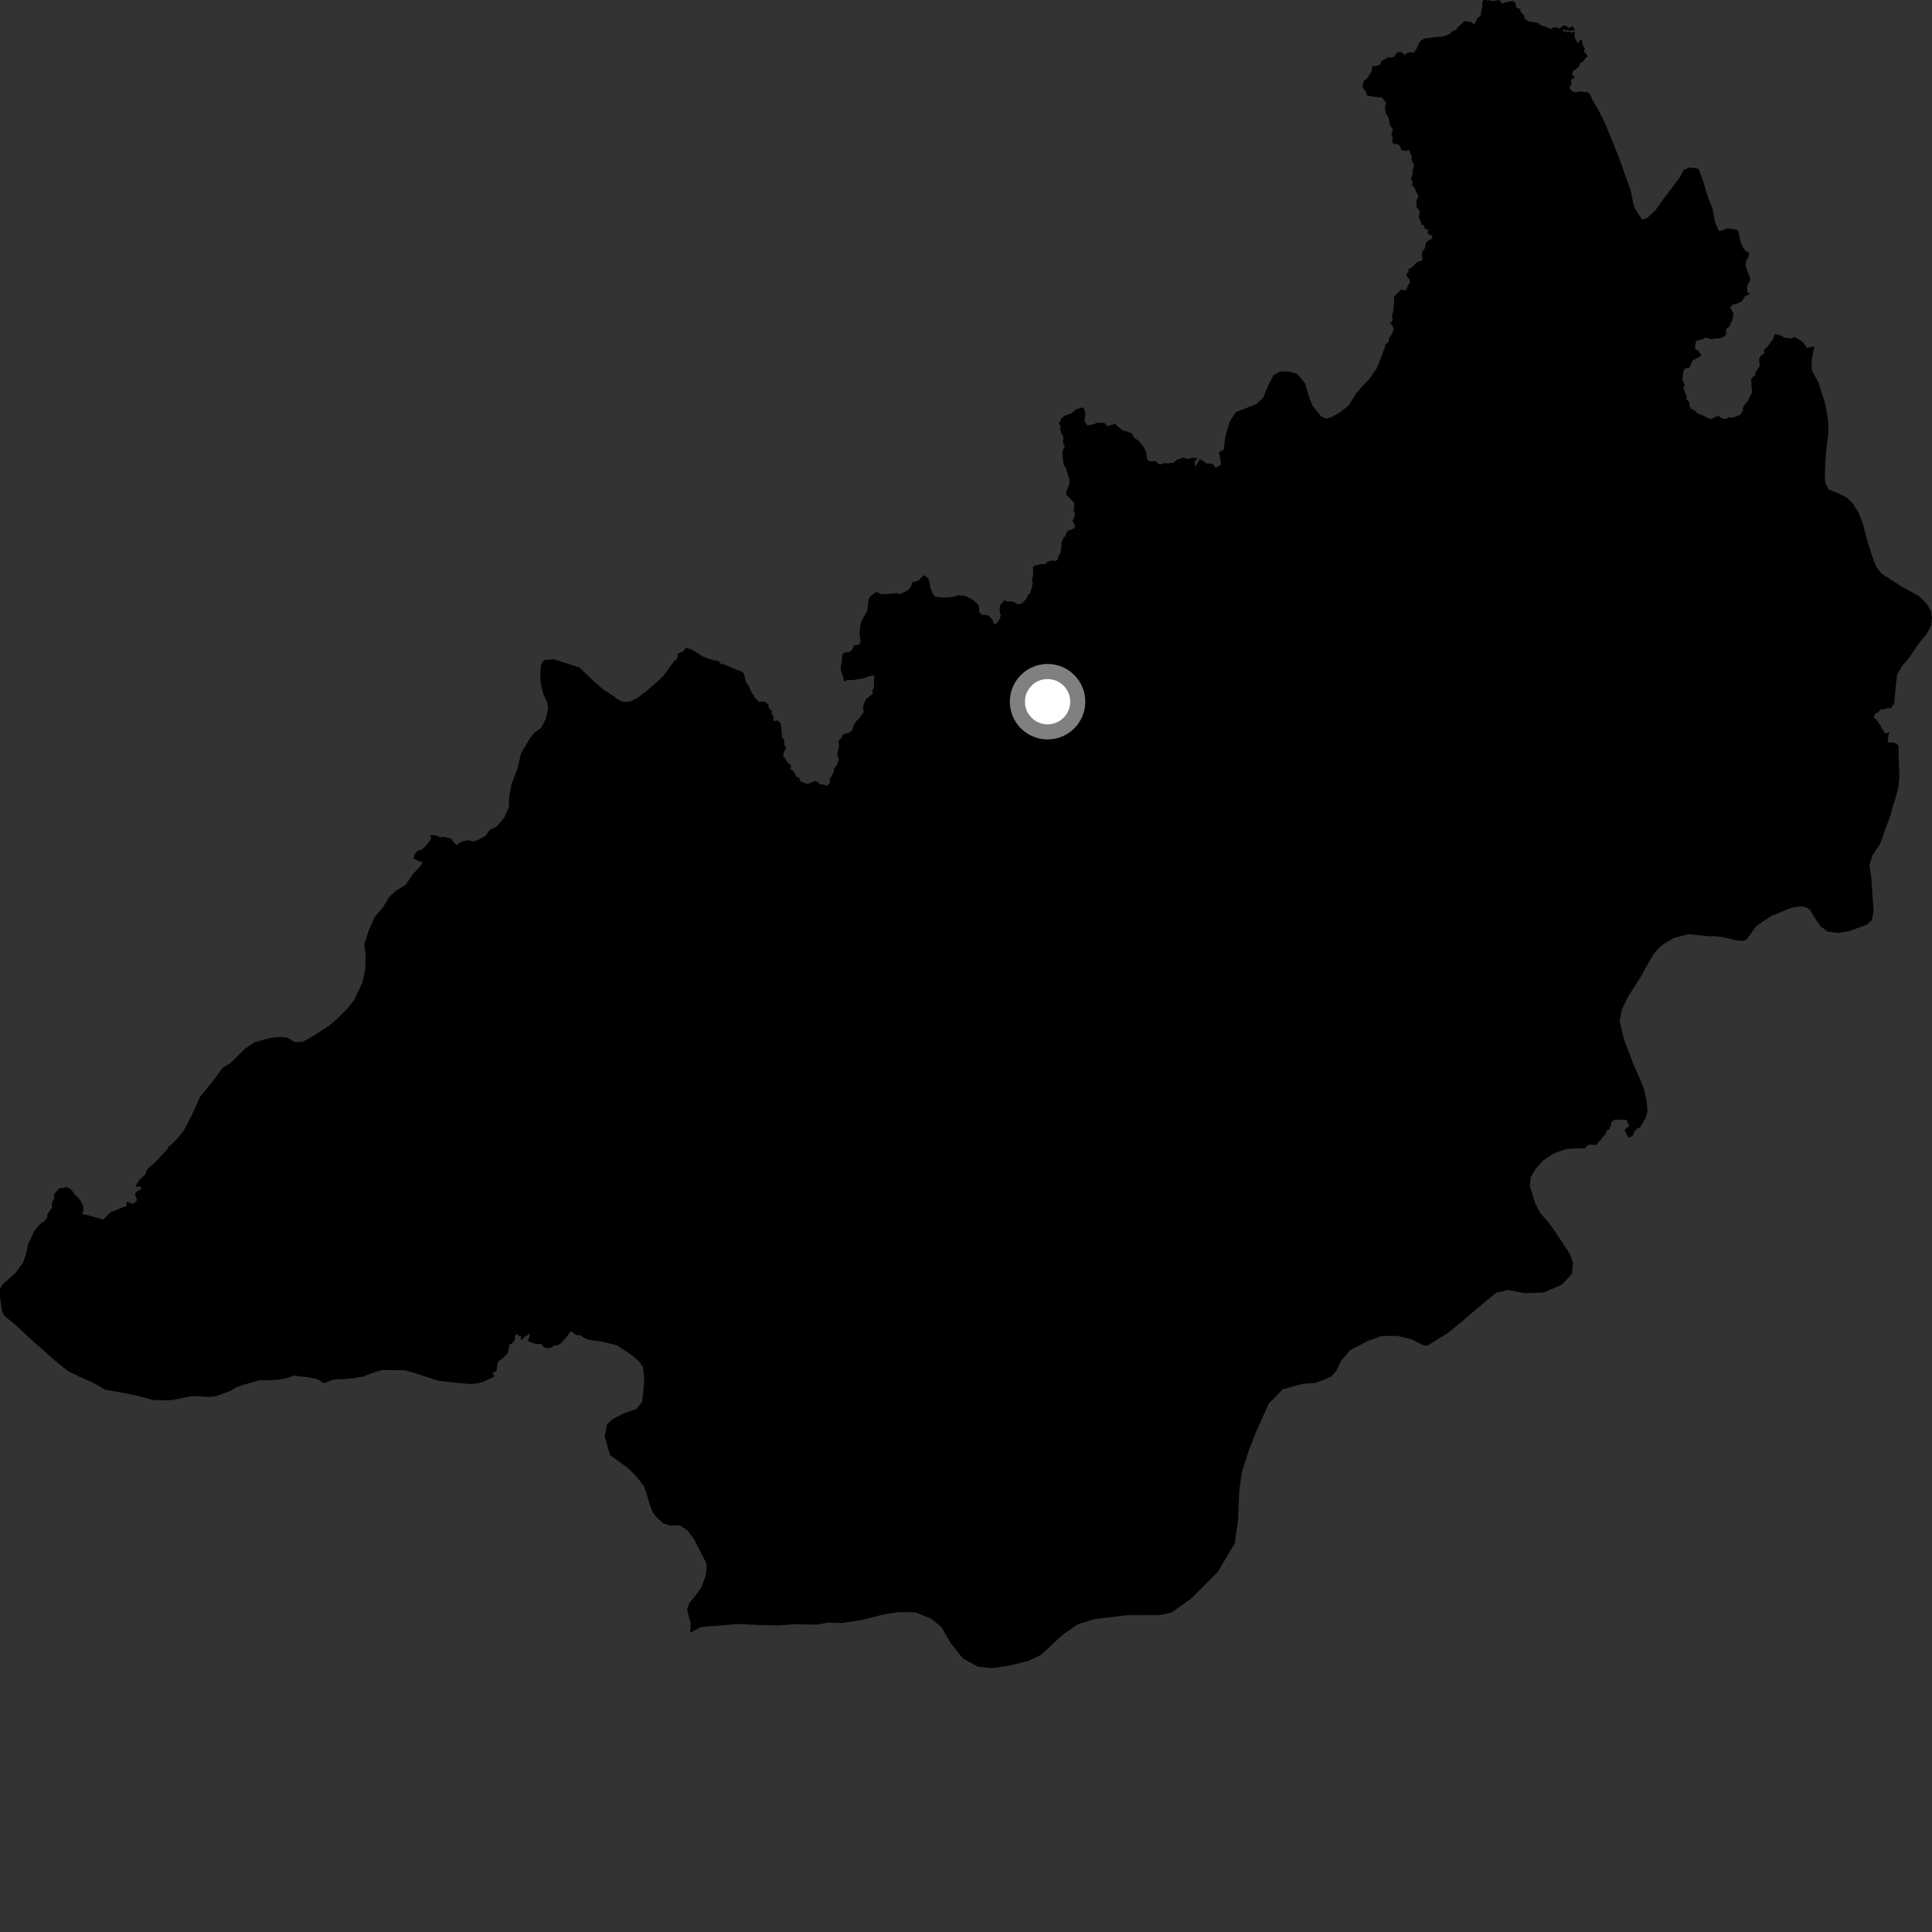 <?xml version="1.0" encoding="utf-8" ?>
<svg baseProfile="full" height="1024" version="1.1" width="1024" xmlns="http://www.w3.org/2000/svg" xmlns:ev="http://www.w3.org/2001/xml-events" xmlns:xlink="http://www.w3.org/1999/xlink"><rect width="100%" height="100%" fill="#333333" stroke="none"/><defs /><polygon fill="black" points="365.8,865.458 370.544,862.769 372.919,862.224 383.633,861.432 391.16,860.744 401.539,861.269 412.804,861.523 420.913,860.84 433.041,861.107 438.571,860.07 446.082,860.23 456.234,858.725 467.871,855.81 475.42,854.532 481.009,854.413 485.509,854.697 493.816,858.117 499.033,862.424 503.955,870.972 510.449,879.145 518.579,883.459 525.64,884.118 534.917,882.833 545.296,880.211 551.985,876.973 563.266,866.419 571.295,860.904 579.714,858.243 597.03,856.114 614.91,856.04 621.091,854.59 631.547,847.152 645.386,833.199 654.393,818.148 656.17,806.105 656.867,789.712 658.255,780.094 661.399,770.226 665.414,759.671 672.445,743.991 679.856,736.391 690.329,733.461 696.971,733.037 702.816,730.856 705.749,729.475 708.207,726.59 710.99,721.032 715.633,715.571 725.307,710.581 732.314,708.14 740.271,708.001 748.267,709.9 754.774,713.209 756.835,713.024 767.519,706.44 774.869,700.391 783.339,693.144 793.056,685.089 799.484,683.699 808.201,685.468 818.368,685.027 828.139,680.68 833.145,675.158 833.73,669.369 831.958,664.408 825.278,654.388 821.135,648.388 816.467,643.013 813.77,637.989 810.869,628.84 811.253,624.123 813.768,619.779 817.967,615.009 824.206,611.035 829.955,609.087 837.32,608.557 839.879,608.791 840.83,607.52 842.562,606.634 846.138,606.894 847.538,604.853 848.624,604.183 849.387,602.595 850.873,601.208 851.583,599.297 853.056,598.447 854.188,594.678 855.492,593.456 861.247,593.445 862.2,593.71 863.462,596.841 861.067,598.891 863.159,603.194 865.386,601.975 866.303,599.468 868.334,597.694 869.147,597.806 872.07,592.814 873.213,589.107 872.785,583.78 871.363,577.331 869.344,572.157 865.778,564.286 860.751,550.855 858.435,541.371 859.668,534.971 862.92,528.219 870.063,517.007 872.892,511.814 876.355,505.827 879.138,502.563 881.943,500.168 887.31,497.065 894.75,495.151 906.317,496.25 908.915,496.174 913.803,496.75 919.065,498.181 923.487,498.73 925.687,497.984 930.984,490.71 938.849,485.446 948.809,481.393 951.468,480.752 954.539,480.35 957.511,480.907 959.507,482.508 961.697,486.318 964.977,491.017 968.672,493.747 974.344,494.483 980.365,493.428 989.634,490.044 992.176,487.645 993.024,482.61 991.916,465.871 990.819,458.666 992.395,453.413 996.532,447.206 998.921,440.468 1001.857,432.564 1003.408,426.726 1004.468,423.796 1006.276,416.793 1006.692,411.568 1006.17,395.119 1004.308,393.735 1000.465,393.353 1000.995,388.982 1001.741,387.923 999.334,388.809 997.596,386.327 996.249,383.795 994.678,381.603 993.125,380.174 993.875,378.106 995.348,377.658 996.836,375.965 998.361,376.048 1000.513,375.267 1002.238,375.465 1004.131,372.41 1004.167,370.335 1005.09,360.998 1005.559,357.506 1007.885,353.35 1011.937,348.614 1016.633,341.507 1021.095,336.161 1023.554,331.44 1024.0,327.373 1023.302,323.637 1021.157,319.949 1017.278,316.028 1007.842,310.855 997.218,303.968 994.508,300.589 992.622,295.736 989.727,286.567 987.42,277.902 985.216,272.005 982.244,267.089 978.887,263.771 974.489,261.601 969.213,259.454 967.372,255.756 967.22,251.13 967.763,240.702 969.118,228.786 968.922,222.695 967.508,214.353 963.909,203.062 960.406,196.266 960.135,191.464 961.619,183.611 957.581,184.355 955.796,181.574 951.847,178.865 950.685,178.715 949.7,179.408 945.605,178.886 943.852,177.825 940.799,177.011 939.461,180.195 937.003,183.481 934.978,185.407 935.002,187.458 933.478,188.378 932.326,190.177 932.649,193.902 930.196,197.957 930.408,198.918 929.054,199.728 927.902,201.508 928.253,202.072 928.328,205.535 928.782,207.808 927.755,209.357 926.455,212.452 923.877,215.63 923.75,217.783 922.47,219.77 920.806,220.572 917.906,221.448 916.121,221.197 914.768,222.025 912.894,221.875 911.06,220.57 910.131,220.552 907.231,222.011 906.304,222.045 902.111,220.005 900.041,219.294 897.644,217.267 895.942,216.446 895.177,212.693 893.942,211.952 893.972,209.95 892.353,206.288 892.367,204.952 893.069,204.368 891.719,201.299 892.201,196.941 892.962,195.455 895.467,194.806 897.037,191.15 901.8,188.454 900.445,186.129 898.577,184.974 898.285,184.321 898.968,180.69 903.289,179.467 903.874,178.836 907.15,179.816 908.755,179.4 911.787,179.376 914.419,177.979 914.969,176.624 914.79,175.128 915.375,173.92 916.814,172.941 917.462,170.884 918.275,169.728 918.778,166.235 916.992,162.853 918.571,161.441 920.615,160.93 923.302,159.627 924.867,157.021 927.458,155.957 926.231,154.841 925.916,151.597 927.517,148.571 927.716,147.525 926.348,144.24 925.239,140.764 925.635,137.774 926.598,136.447 927.136,133.993 926.231,133.773 924.085,131.792 922.309,127.503 921.696,123.721 921.16,122.057 919.97,121.647 915.813,121.058 914.53,121.218 913.139,122.08 910.976,122.438 908.993,117.539 907.606,110.339 905.088,104.054 902.827,96.304 900.308,89.436 895.664,88.706 892.535,89.954 890.077,94.369 880.664,106.817 877.35,111.543 874.033,114.463 873.428,115.418 870.287,116.387 866.649,110.708 865.681,107.847 864.284,100.832 861.794,94.075 859.556,87.483 857.352,81.765 850.78,65.476 847.382,58.634 844.015,52.957 842.652,49.685 840.901,48.545 839.598,48.983 838.446,48.441 835.217,48.895 833.18,48.402 832.08,47.012 832.114,45.372 833.017,44.964 832.615,42.391 834.814,40.778 833.273,39.744 833.655,37.76 836.646,35.562 837.677,33.285 839.835,31.979 840.26,30.649 841.453,30.013 840.565,28.232 839.313,27.475 840.023,26.047 838.872,23.797 838.411,20.973 836.91,21.618 836.926,22.663 835.945,22.28 834.736,20.433 834.498,18.707 834.883,16.48 832.684,17.499 832.127,16.596 829.977,17.248 830.458,16.272 828.604,16.835 828.377,15.658 833.035,16.337 834.816,15.751 833.389,13.849 831.469,14.885 829.854,13.496 828.938,13.504 826.176,15.179 824.8,14.383 823.2,14.587 822.069,15.482 819.283,14.153 817.078,13.551 814.623,11.983 810.078,11.281 808.278,10.143 807.656,7.987 805.993,6.4 805.816,4.89 803.694,3.989 803.012,1.313 801.602,0.439 797.863,1.251 796.119,2 794.985,0.211 793.571,0.123 791.696,0.642 789.425,0.189 786.165,0.0 785.514,1.678 785.56,3.558 784.665,8.546 782.962,9.625 782.056,11.957 781.162,12.885 779.72,11.707 776.323,11.13 772.448,14.576 771.814,15.879 770.061,16.393 768.338,18.065 764.434,19.456 760.115,19.633 757.724,20.16 754.799,20.427 753.099,21.585 751.995,22.999 750.866,25.766 749.245,28.009 747.379,27.647 745.101,28.492 744.257,29.402 743.563,28.093 742.289,27.571 740.494,27.763 738.884,30.058 737.371,30.659 735.709,30.246 731.953,32.694 731.671,34.098 728.761,35.122 727.354,34.926 726.968,37.771 724.738,41.499 722.904,42.678 722.164,45.405 722.542,46.839 723.909,48.57 724.504,50.562 727.698,51.21 732.827,51.791 733.244,52.833 734.652,54.222 734.056,56.656 734.352,59.863 736.059,62.472 736.625,66.042 738.282,68.688 737.468,71.044 738.166,72.763 737.84,75.276 739.087,76.48 740.406,76.19 741.993,77.374 742.698,79.598 745.539,80.101 746.634,79.297 748.24,82.824 748.178,84.902 749.518,87.594 748.698,90.394 748.819,91.82 747.784,94.934 748.742,96.436 748.401,98.21 750.036,99.871 750.165,100.929 751.853,103.819 750.654,106.686 750.89,109.957 752.615,112.113 751.935,115.399 753.178,117.352 753.17,118.932 754.597,119.345 755.263,121.32 756.955,121.653 756.63,123.261 757.335,124.274 758.984,124.863 759.296,125.812 758.325,126.97 757.276,127.312 755.774,128.62 755.197,131.598 753.982,133.114 753.643,134.635 753.97,137.853 750.8,139.183 748.5,141.566 746.526,142.629 746.519,144.208 745.299,145.307 746,147.098 747.056,148.126 747.363,149.825 746.464,150.965 745.283,153.798 742.276,153.621 740.114,156.158 739.273,156.579 738.803,157.913 738.97,160.656 738.48,163.178 738.448,165.256 737.859,166.724 738.02,169.625 737.437,170.955 736.615,171.332 737.895,172.266 738.732,174.401 737.901,176.612 736.281,179.33 735.991,181.068 734.106,182.974 734.157,183.575 732.282,188.729 729.805,195.02 725.904,200.707 722.636,204.103 718.467,208.925 714.841,214.899 709.816,218.833 705.711,221.051 703.087,221.865 700.217,220.653 695.725,215.086 694.101,211.298 691.69,203.173 687.487,198.181 683.473,196.946 678.558,196.833 675.033,198.777 672.005,204.763 669.534,210.765 665.984,214.141 654.902,218.493 651.594,223.896 649.385,231.627 648.645,238.228 646.012,239.748 646.704,242.869 647.179,246.26 644.438,247.993 643.015,246.154 641.596,245.712 638.895,245.522 638.406,244.779 635.985,243.356 633.834,246.982 633.35,247.322 633.285,244.424 634.721,242.577 631.67,242.722 629.892,243.279 627.348,242.507 623.692,243.702 621.977,245.225 619.121,245.626 617.298,245.441 614.969,246.181 613.988,245.83 612.453,244.368 609.62,244.566 608.572,244.059 607.811,242.565 607.519,239.631 606.74,237.927 603.982,234.062 600.841,231.762 600.118,229.857 596.562,228.427 595.666,228.457 593.308,226.752 591.032,224.661 586.84,225.854 585.232,224.02 583.142,224.159 581.799,223.809 580.197,224.691 576.427,225.538 574.768,223.383 575.258,219.376 574.693,216.609 573.825,215.922 570.34,216.97 567.992,219.027 564.717,220.18 562.88,221.436 561.211,224.415 562.165,226.131 561.871,226.969 562.447,229.448 563.61,231.602 563.423,235.076 564.433,236.623 563.261,238.687 563.094,241.19 563.795,246.268 564.79,247.677 566.945,254.629 566.601,257.427 565.202,260.119 565.035,262.002 569.343,266.528 569.442,268.018 569.007,270.531 569.779,272.349 569.318,274.417 568.404,275.818 569.882,278.759 569.285,280.08 566.002,281.391 565.168,282.432 564.569,284.365 563.671,284.683 563.395,286.377 562.513,287.507 562.564,290.389 561.993,293.482 560.905,294.96 560.532,296.895 558.863,297.342 557.378,297.092 554.952,297.737 554.369,298.876 551.462,299.056 547.752,299.979 547.452,300.914 547.651,304.238 546.949,307.459 547.315,308.557 546.976,311.217 545.934,314.467 544.723,315.693 543.902,317.469 541.584,319.937 539.447,320.32 537.606,319.243 535.812,318.732 533.437,318.754 532.533,317.918 530.041,320.786 529.812,323.966 530.46,326.157 529.8,328.154 528.44,330.217 526.904,330.982 526.029,328.492 524.415,326.76 522.922,325.96 520.368,325.892 518.998,324.38 519.042,322.507 518.516,320.592 515.97,318.121 511.495,315.762 507.839,315.475 505.543,316.352 500.463,316.766 495.498,316.231 494.439,314.734 493.053,311.361 493,310.016 491.994,306.587 489.594,304.828 486.936,307.699 483.263,308.774 483.162,310.168 482.25,311.733 480.704,313.181 477.058,314.842 474.689,314.382 470.81,314.844 466.865,314.87 464.765,313.782 463.773,314.101 461.324,316.065 460.411,317.569 459.722,323.7 456.663,328.996 455.933,331.807 455.577,336.337 456.214,339.876 455.306,341.591 452.584,342.104 451.782,344.244 450.374,345.494 447.732,345.925 446.463,346.672 446.153,351.026 445.543,353.389 445.992,356.531 447.058,359.288 447.243,361.249 448.987,360.504 452.528,360.388 457.925,359.468 461.226,358.247 463.408,357.988 463.127,364.606 462.299,366.207 462.561,367.694 458.981,370.559 457.343,374.431 457.819,377.425 455.067,381.035 453.811,382.211 452.451,384.361 451.608,387.239 450.21,388.148 446.894,389.246 446.303,390.532 444.383,392.98 444.699,395.507 443.957,398.591 443.952,401.172 444.679,402.602 443.371,405.8 442.061,407.275 441.869,409.093 440.43,412.059 439.838,412.322 439.876,414.919 438.433,416.425 434.276,415.406 433.52,414.354 431.841,413.888 428.984,415.157 427.421,415.44 424.278,414.075 423.434,412.159 421.958,411.582 420.805,409.037 418.995,407.639 419.329,405.704 417.741,404.511 415.133,400.67 415.519,398.411 416.677,396.363 415.519,394.333 415.857,392.18 414.896,391.484 414.365,389.706 414.378,387.738 413.685,383.29 412.163,381.832 409.91,382.18 409.955,379.581 408.907,378.441 409.227,377.032 407.531,375.3 407.2,373.272 405.191,371.785 402.025,371.977 400.02,369.58 398.197,366.705 396.554,362.96 395.398,361.622 394.334,357.204 393.603,356.229 388.551,354.223 384.727,352.474 381.497,351.575 381.334,350.601 376.243,349.32 372.765,348.077 367.143,344.539 363.563,343.308 362.222,345.139 359.204,346.48 359.051,349.011 357.384,350.24 351.709,358.163 349.045,360.69 342.275,366.574 337.868,369.922 333.78,371.835 330.324,372.032 327.757,370.814 324.359,368.421 319.261,365.116 313.073,359.474 307.163,353.842 298.61,351.013 293.47,349.431 288.286,349.861 286.789,352.413 286.383,357.303 286.548,361.914 287.851,367.708 290.034,372.095 290.527,375.57 289.248,381.002 286.813,385.83 283.601,388.048 280.94,391.141 276.143,399.361 274.21,407.664 271.143,415.354 269.816,422.811 269.675,427.985 267.244,433.401 263.06,438.236 259.448,439.966 257.323,443.055 252.269,445.71 251.13,446.031 248.256,445.334 245.827,445.762 243.402,446.688 242.403,447.932 240.685,446.8 239.077,444.439 235.329,443.564 232.844,443.809 231.431,442.843 228.177,442.584 228.471,444.596 225.33,448.746 223.023,450.596 221.774,450.666 219.966,452.581 219.054,454.382 219.459,455.194 221.788,456.336 224.157,457.092 222.906,458.956 218.468,463.736 215.176,468.826 210.202,471.863 206.677,474.946 202.774,481.182 198.614,485.972 195.257,493.664 193.053,500.818 193.8,505.736 193.596,514.087 191.985,520.953 187.713,530.067 183.849,534.858 179.114,539.649 174.115,543.859 164.133,550.247 160.323,552.173 156.28,552.362 152.29,549.973 148.833,549.603 145.359,549.81 140.418,550.855 134.881,552.467 129.887,555.808 122.169,563.427 118.062,565.929 112.374,573.581 106.114,581.222 101.828,590.643 97.571,598.908 93.982,603.438 91.604,605.981 89.117,607.93 89.004,608.74 82.981,615.298 77.959,619.787 76.954,622.592 75.037,624.151 73.668,625.721 71.668,628.842 74.532,629.021 75.218,629.503 73.825,630.917 71.981,631.727 71.599,633.386 72.471,635.424 72.488,636.475 70.489,638.097 67.15,636.843 67.059,638.897 66.443,639.527 63.985,640.249 62.266,641.135 58.899,642.362 56.982,644.008 54.786,646.441 46.569,644.101 43.319,643.493 44.143,642.06 44.253,639.935 43.417,637.633 41.717,635.186 39.514,632.972 37.761,630.44 35.184,628.988 34.02,629.658 31.834,629.67 30.259,630.912 28.581,633.34 28.761,635.107 27.433,637.903 27.616,640.152 25.051,643.654 25.044,645.391 23.536,647.21 21.504,648.445 18.227,652.388 14.912,659.426 14.017,663.739 12.248,669.213 8.459,674.361 1.202,680.932 0.026,683.225 0.0,687.542 1.091,695.042 2.515,697.647 7.956,702.012 17.408,710.731 28.87,720.901 36.031,726.713 43.227,730.216 49.281,732.843 55.895,736.63 64.556,738.119 73.214,739.895 80.717,741.938 86.786,742.262 91.709,741.993 101.276,740.021 105.614,740.037 108.506,740.339 111.682,740.351 115.164,739.793 122.704,736.941 124.742,735.509 128.523,734.083 137.793,731.534 142.712,731.551 147.332,731.287 151.968,730.45 156.319,729.034 159.489,729.615 163.244,729.926 168.443,731.111 171.601,733.15 176.818,731.164 182.591,730.918 188.076,730.373 192.702,729.544 198.481,727.278 202.538,726.165 214.629,726.261 220.676,728.043 232.738,731.912 244.521,733.18 249.409,733.526 252.867,733.271 256.03,732.435 261.999,729.606 261.135,727.646 263.194,726.692 263.586,722.616 264.425,721.443 267.277,719.201 269.227,716.987 270.004,712.558 271.159,712.288 272.865,710.265 272.926,708.376 273.743,706.834 275.002,708.062 276.232,708.273 275.991,710.009 276.668,710.112 278.103,708.404 279.427,707.901 280.627,706.673 280.574,708.816 279.722,710.227 280.149,710.979 284.203,712.382 286.7,712.231 287.818,713.63 289.716,714.656 292.245,714.232 293.465,713.328 295.807,712.858 297.377,711.925 300.973,707.794 301.771,706.322 302.894,705.684 305.713,707.744 307.252,707.516 309.475,709.05 311.422,709.985 318.016,710.918 326.928,713.012 334.1,717.694 338.672,721.476 340.666,724.378 341.215,727.548 341.478,731.588 340.848,738.782 340.237,743.103 337.325,746.815 330.684,749.063 324.608,752.174 321.711,755.025 320.512,761.647 323.321,771.176 332.539,777.876 337.059,782.251 341.332,787.767 343.023,792.674 344.139,796.728 345.831,801.354 347.829,803.958 351.546,807.445 355.289,808.627 360.195,808.377 364.488,811.293 367.918,815.929 374.454,828.65 374.427,832.678 373.824,835.842 371.762,841.311 368.258,846.18 365.344,849.617 364.165,853.352 366.113,860.568 365.8,865.458" /><circle cx="555.233" cy="371.919" fill="rgb(100%,100%,100%)" r="16" stroke="grey" stroke-width="8" /></svg>